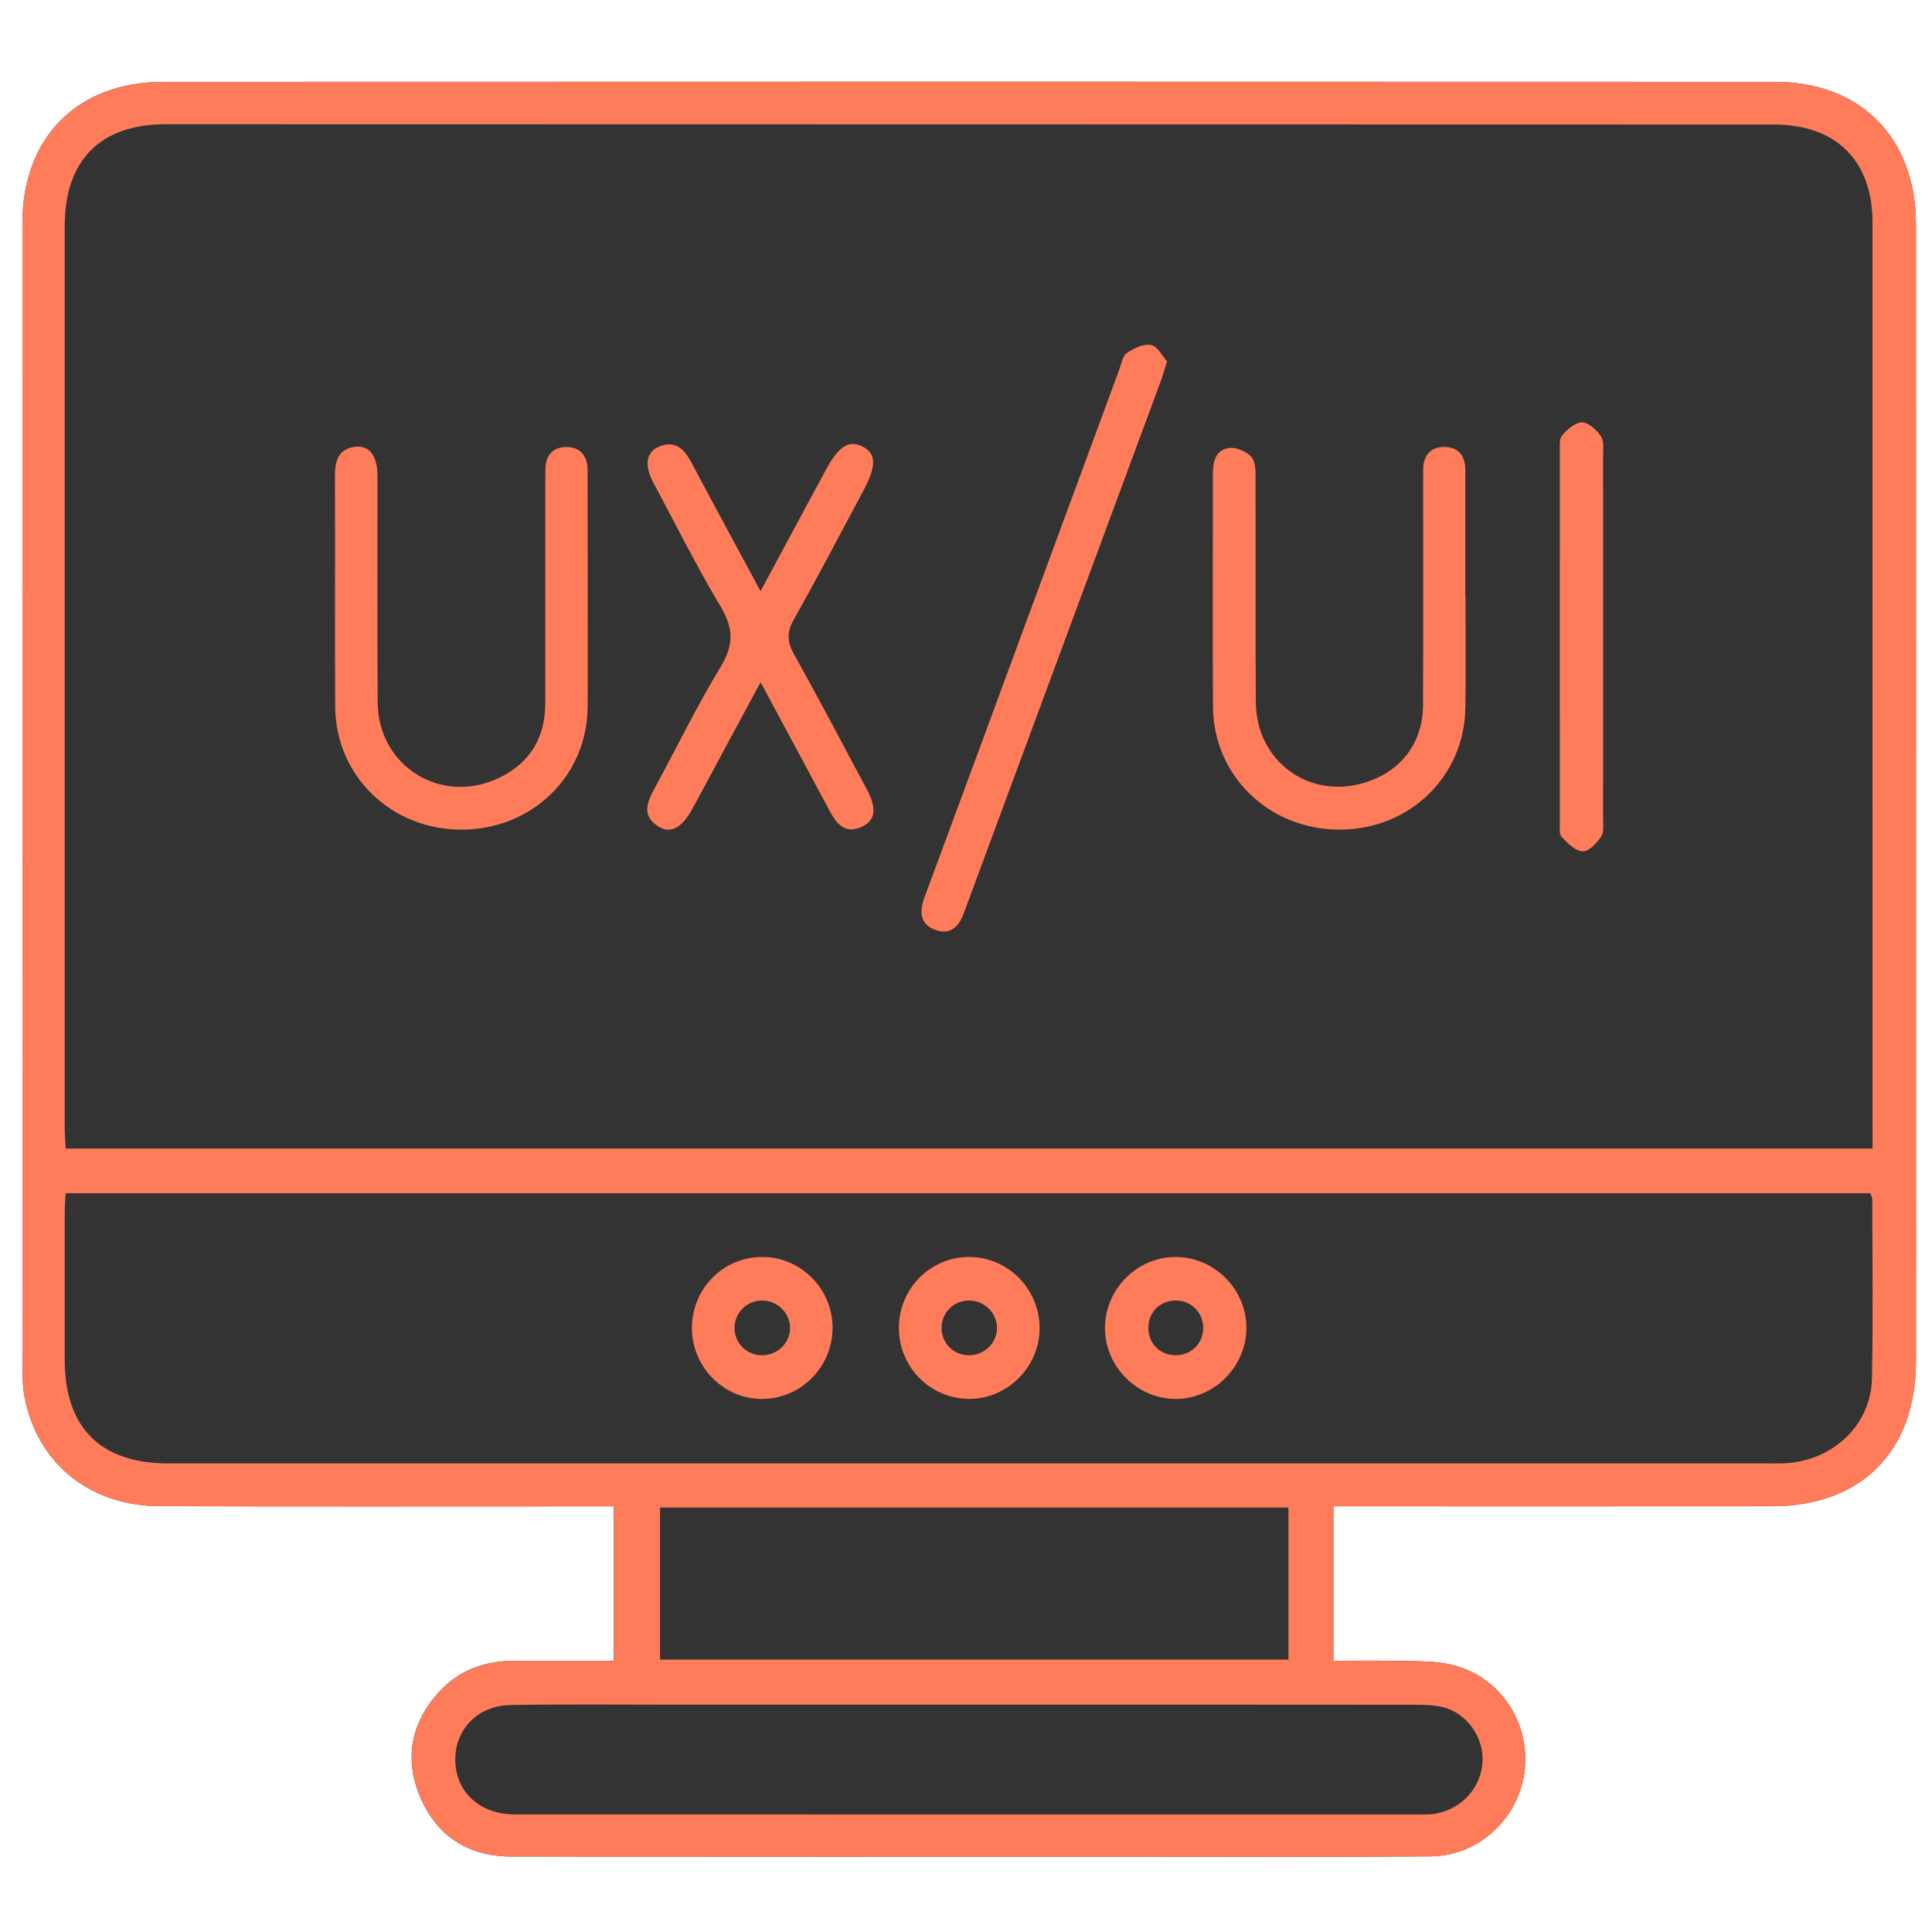 <svg width="88" height="88" viewBox="0 0 88 88" fill="none" xmlns="http://www.w3.org/2000/svg">
<rect x="0" y="0" width="88" height="88" fill="#333333" stroke="none"/>
<g clip-path="url(#clip0_307_15)">
<path d="M0 0C29.333 0 58.667 0 88 0C88 29.333 88 58.667 88 88C58.667 88 29.333 88 0 88C0 58.667 0 29.333 0 0ZM60.736 68.61C61.169 68.61 61.506 68.61 61.843 68.61C68.131 68.61 74.42 68.615 80.708 68.608C84.785 68.603 87.264 66.108 87.269 62.015C87.273 58.321 87.269 54.627 87.269 50.932C87.269 37.356 87.273 23.781 87.267 10.205C87.264 6.277 84.753 3.729 80.845 3.729C56.377 3.719 31.909 3.719 7.441 3.729C3.518 3.731 1.02 6.261 1.02 10.184C1.018 27.512 1.018 44.839 1.022 62.166C1.022 62.652 1.027 63.145 1.116 63.619C1.689 66.644 4.081 68.594 7.285 68.603C13.83 68.622 20.378 68.61 26.922 68.61C27.257 68.61 27.589 68.61 27.961 68.61C27.961 70.998 27.961 73.276 27.961 75.648C26.409 75.648 24.901 75.646 23.396 75.648C22.078 75.653 20.916 76.07 20.013 77.05C18.727 78.446 18.404 80.087 19.128 81.824C19.883 83.634 21.333 84.56 23.302 84.562C32.764 84.572 42.224 84.567 51.686 84.567C56.173 84.567 60.663 84.585 65.15 84.556C67.386 84.542 69.245 82.773 69.456 80.554C69.671 78.286 68.159 76.196 65.918 75.783C65.111 75.634 64.27 75.668 63.445 75.65C62.544 75.63 61.641 75.646 60.734 75.646C60.736 73.251 60.736 70.993 60.736 68.61Z" fill="white"/>
<path d="M60.736 68.61C60.736 70.994 60.736 73.251 60.736 75.648C61.646 75.648 62.547 75.632 63.447 75.653C64.272 75.671 65.115 75.639 65.92 75.785C68.161 76.198 69.674 78.288 69.458 80.557C69.247 82.775 67.389 84.544 65.152 84.558C60.665 84.585 56.176 84.569 51.688 84.569C42.226 84.569 32.766 84.574 23.304 84.565C21.335 84.562 19.885 83.637 19.131 81.826C18.407 80.087 18.73 78.448 20.015 77.053C20.918 76.072 22.08 75.655 23.398 75.65C24.904 75.646 26.412 75.65 27.963 75.65C27.963 73.278 27.963 71 27.963 68.612C27.592 68.612 27.257 68.612 26.925 68.612C20.38 68.612 13.832 68.626 7.287 68.606C4.084 68.597 1.691 66.646 1.118 63.621C1.029 63.147 1.024 62.654 1.024 62.168C1.018 44.839 1.018 27.512 1.02 10.184C1.02 6.261 3.518 3.731 7.443 3.729C31.912 3.719 56.38 3.719 80.848 3.729C84.755 3.731 87.267 6.279 87.269 10.205C87.276 23.781 87.271 37.356 87.271 50.932C87.271 54.627 87.276 58.321 87.271 62.015C87.267 66.108 84.785 68.603 80.71 68.608C74.422 68.615 68.133 68.61 61.845 68.61C61.506 68.61 61.169 68.61 60.736 68.61ZM85.291 52.316C85.291 51.959 85.291 51.705 85.291 51.45C85.291 37.675 85.293 23.898 85.289 10.122C85.289 7.306 83.625 5.674 80.784 5.672C56.373 5.667 31.962 5.663 7.551 5.658C4.574 5.658 2.949 7.294 2.949 10.29C2.947 23.98 2.947 37.67 2.949 51.361C2.949 51.666 2.975 51.97 2.991 52.316C30.436 52.316 57.807 52.316 85.291 52.316ZM2.988 54.352C2.975 54.672 2.949 54.952 2.949 55.231C2.947 57.466 2.947 59.698 2.947 61.932C2.949 65.024 4.572 66.655 7.647 66.655C15.191 66.658 22.736 66.655 30.28 66.655C46.998 66.655 63.715 66.655 80.435 66.655C80.749 66.655 81.065 66.667 81.377 66.646C83.527 66.5 85.218 64.884 85.264 62.801C85.323 60.083 85.282 57.36 85.28 54.64C85.28 54.539 85.218 54.436 85.19 54.352C57.778 54.352 30.41 54.352 2.988 54.352ZM44.154 77.644C39.554 77.644 34.953 77.644 30.353 77.644C27.981 77.644 25.612 77.619 23.24 77.662C21.631 77.692 20.561 78.964 20.76 80.497C20.925 81.776 21.982 82.644 23.437 82.644C37.237 82.649 51.038 82.647 64.84 82.647C65.04 82.647 65.242 82.638 65.436 82.601C66.626 82.367 67.483 81.382 67.528 80.208C67.572 79.12 66.814 78.036 65.741 77.763C65.28 77.646 64.778 77.651 64.297 77.649C57.583 77.642 50.868 77.644 44.154 77.644ZM58.687 68.665C49.115 68.665 39.591 68.665 30.064 68.665C30.064 71.019 30.064 73.315 30.064 75.593C39.644 75.593 49.147 75.593 58.687 75.593C58.687 73.267 58.687 70.991 58.687 68.665Z" fill="#FF7C5A"/>
<path d="M26.767 27.159C26.767 28.848 26.78 30.539 26.764 32.228C26.735 35.37 24.207 37.799 20.998 37.79C17.804 37.778 15.283 35.328 15.267 32.184C15.249 28.689 15.272 25.197 15.256 21.702C15.253 20.992 15.405 20.421 16.216 20.348C16.839 20.291 17.192 20.785 17.194 21.67C17.199 25.108 17.183 28.543 17.201 31.98C17.217 34.923 20.135 36.712 22.775 35.411C24.166 34.723 24.837 33.573 24.837 32.024C24.837 28.701 24.837 25.38 24.837 22.057C24.837 21.828 24.839 21.599 24.842 21.37C24.846 20.749 25.181 20.371 25.774 20.361C26.416 20.352 26.762 20.751 26.764 21.404C26.767 23.32 26.764 25.241 26.767 27.159Z" fill="#FF7C5A"/>
<path d="M66.752 27.143C66.752 28.832 66.768 30.523 66.747 32.212C66.71 35.372 64.201 37.794 61 37.788C57.803 37.781 55.27 35.338 55.25 32.194C55.227 28.644 55.248 25.092 55.243 21.54C55.243 20.964 55.419 20.453 56.029 20.403C56.357 20.375 56.822 20.586 57.021 20.845C57.214 21.097 57.188 21.551 57.188 21.915C57.2 25.266 57.179 28.616 57.2 31.967C57.218 34.753 59.753 36.516 62.361 35.583C63.889 35.038 64.811 33.768 64.817 32.118C64.831 28.767 64.822 25.417 64.822 22.067C64.822 21.837 64.824 21.608 64.824 21.379C64.827 20.76 65.152 20.373 65.746 20.357C66.383 20.339 66.743 20.724 66.743 21.386C66.745 23.304 66.743 25.225 66.743 27.143C66.749 27.143 66.749 27.143 66.752 27.143Z" fill="#FF7C5A"/>
<path d="M34.643 31.075C33.997 32.271 33.445 33.298 32.892 34.324C32.445 35.154 32.001 35.986 31.552 36.815C31.064 37.716 30.541 38.005 29.973 37.636C29.223 37.148 29.471 36.54 29.81 35.917C30.818 34.059 31.747 32.154 32.84 30.346C33.435 29.361 33.406 28.604 32.826 27.633C31.728 25.795 30.77 23.874 29.76 21.984C29.345 21.207 29.423 20.6 29.998 20.352C30.74 20.034 31.162 20.439 31.494 21.069C32.505 22.978 33.538 24.874 34.641 26.925C34.941 26.37 35.168 25.953 35.392 25.534C36.123 24.175 36.855 22.816 37.586 21.457C38.195 20.327 38.649 20.024 39.277 20.336C39.916 20.652 39.932 21.218 39.327 22.346C38.275 24.31 37.244 26.288 36.151 28.229C35.826 28.806 35.851 29.235 36.165 29.798C37.306 31.843 38.397 33.919 39.499 35.986C39.951 36.831 39.87 37.388 39.242 37.666C38.459 38.012 38.092 37.498 37.773 36.905C36.765 35.019 35.752 33.137 34.643 31.075Z" fill="#FF7C5A"/>
<path d="M53.157 16.459C53.034 16.855 52.967 17.103 52.878 17.343C49.913 25.36 46.943 33.374 43.975 41.39C43.954 41.443 43.938 41.498 43.917 41.553C43.704 42.158 43.328 42.595 42.643 42.371C41.908 42.13 41.864 41.537 42.102 40.893C42.873 38.8 43.652 36.71 44.422 34.618C46.608 28.692 48.794 22.763 50.98 16.837C51.079 16.569 51.132 16.207 51.331 16.074C51.647 15.858 52.099 15.648 52.438 15.716C52.731 15.774 52.944 16.223 53.157 16.459Z" fill="#FF7C5A"/>
<path d="M73.022 28.951C73.022 31.723 73.024 34.496 73.019 37.269C73.019 37.553 73.07 37.899 72.932 38.106C72.731 38.401 72.368 38.791 72.091 38.779C71.759 38.766 71.401 38.408 71.133 38.126C71.01 37.996 71.049 37.691 71.049 37.464C71.044 31.833 71.044 26.201 71.049 20.57C71.049 20.316 71.014 19.983 71.154 19.827C71.392 19.557 71.759 19.232 72.064 19.238C72.366 19.248 72.735 19.589 72.925 19.882C73.074 20.111 73.019 20.49 73.019 20.801C73.024 23.519 73.022 26.235 73.022 28.951Z" fill="#FF7C5A"/>
<path d="M56.772 60.514C56.755 62.276 55.273 63.738 53.522 63.72C51.764 63.699 50.309 62.212 50.33 60.457C50.35 58.687 51.826 57.234 53.579 57.255C55.339 57.271 56.788 58.752 56.772 60.514ZM54.805 60.521C54.826 59.819 54.287 59.253 53.586 59.237C52.869 59.221 52.323 59.737 52.305 60.45C52.287 61.162 52.805 61.71 53.515 61.728C54.23 61.747 54.785 61.227 54.805 60.521Z" fill="#FF7C5A"/>
<path d="M31.517 60.523C31.501 58.729 32.901 57.278 34.678 57.253C36.438 57.228 37.907 58.674 37.922 60.445C37.938 62.226 36.525 63.688 34.758 63.72C33 63.75 31.536 62.304 31.517 60.523ZM34.705 59.237C34.011 59.244 33.463 59.79 33.458 60.477C33.454 61.165 33.995 61.717 34.689 61.731C35.411 61.744 36.009 61.158 35.988 60.452C35.965 59.778 35.388 59.23 34.705 59.237Z" fill="#FF7C5A"/>
<path d="M47.353 60.521C47.337 62.288 45.861 63.743 44.108 63.718C42.336 63.692 40.925 62.233 40.943 60.447C40.961 58.664 42.416 57.228 44.181 57.253C45.943 57.276 47.367 58.745 47.353 60.521ZM44.14 59.237C43.443 59.24 42.895 59.776 42.886 60.468C42.877 61.158 43.411 61.712 44.103 61.731C44.827 61.749 45.425 61.169 45.412 60.463C45.398 59.787 44.825 59.235 44.14 59.237Z" fill="#FF7C5A"/>
</g>
<defs>
<clipPath id="clip0_307_15">
<rect width="88" height="88" fill="white"/>
</clipPath>
</defs>
</svg>
